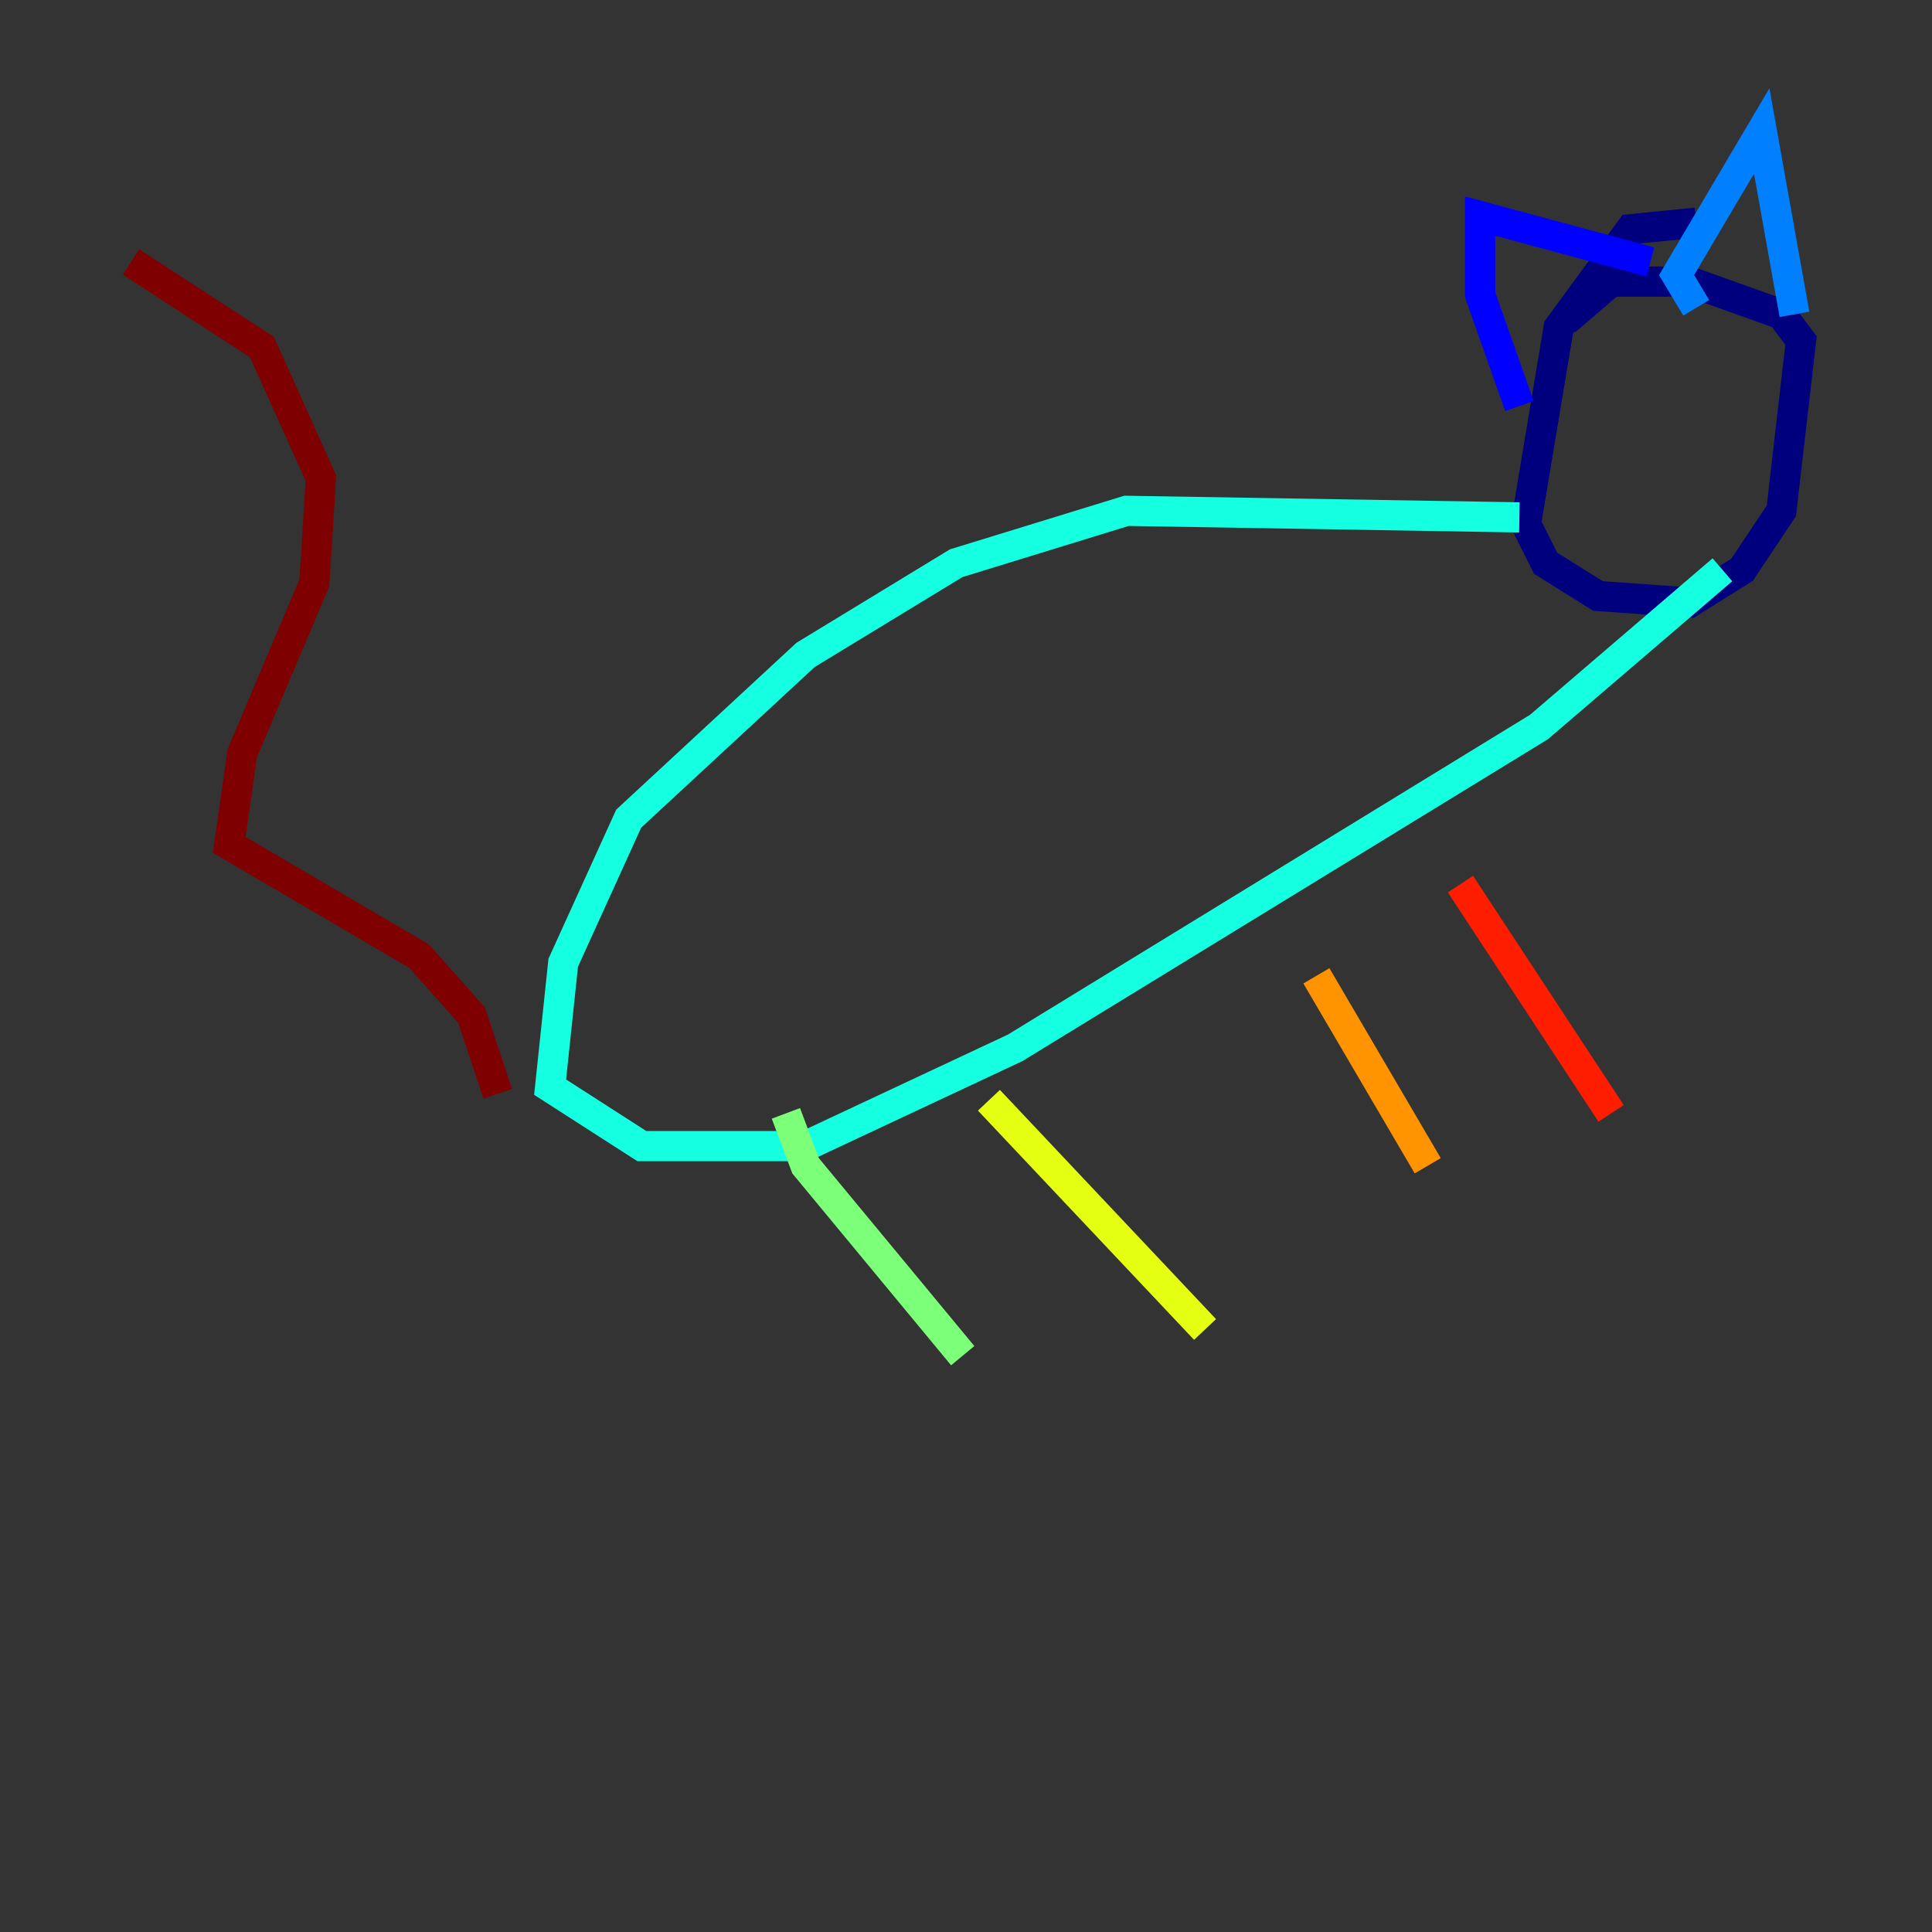 <?xml version="1.0" encoding="utf-8" ?>
<svg baseProfile="tiny" height="128" version="1.2" viewBox="0,0,128,128" width="128" xmlns="http://www.w3.org/2000/svg" xmlns:ev="http://www.w3.org/2001/xml-events" xmlns:xlink="http://www.w3.org/1999/xlink"><rect x="0" y="0" width="128" height="128" fill="#333333" stroke="none"/><defs /><polyline fill="none" points="112.38,14.752 108.041,15.186 103.268,21.695 101.098,34.712 102.4,37.315 105.871,39.485 111.946,39.919 115.417,37.749 118.02,33.844 119.322,22.563 118.02,20.827 111.946,18.658 106.739,18.658 103.702,21.261" stroke="#00007f" stroke-width="2" /><polyline fill="none" points="100.664,26.902 98.061,19.525 98.061,14.319 109.342,17.356" stroke="#0000ff" stroke-width="2" /><polyline fill="none" points="112.38,20.393 111.078,18.224 116.719,8.678 118.888,20.827" stroke="#0080ff" stroke-width="2" /><polyline fill="none" points="100.664,34.278 74.63,33.844 63.349,37.315 53.37,43.39 41.654,54.237 37.315,63.783 36.447,72.027 42.522,75.932 53.37,75.932 67.254,69.424 101.966,48.163 114.115,37.749" stroke="#15ffe1" stroke-width="2" /><polyline fill="none" points="52.068,73.763 53.37,77.234 63.783,89.817" stroke="#7cff79" stroke-width="2" /><polyline fill="none" points="65.519,72.895 79.837,88.081" stroke="#e4ff12" stroke-width="2" /><polyline fill="none" points="87.214,64.651 94.59,77.234" stroke="#ff9400" stroke-width="2" /><polyline fill="none" points="96.759,58.576 106.739,73.763" stroke="#ff1d00" stroke-width="2" /><polyline fill="none" points="32.976,72.461 31.241,67.254 27.77,63.349 15.186,55.973 16.054,49.898 20.827,38.617 21.261,31.675 17.356,22.997 8.678,17.356" stroke="#7f0000" stroke-width="2" /></svg>